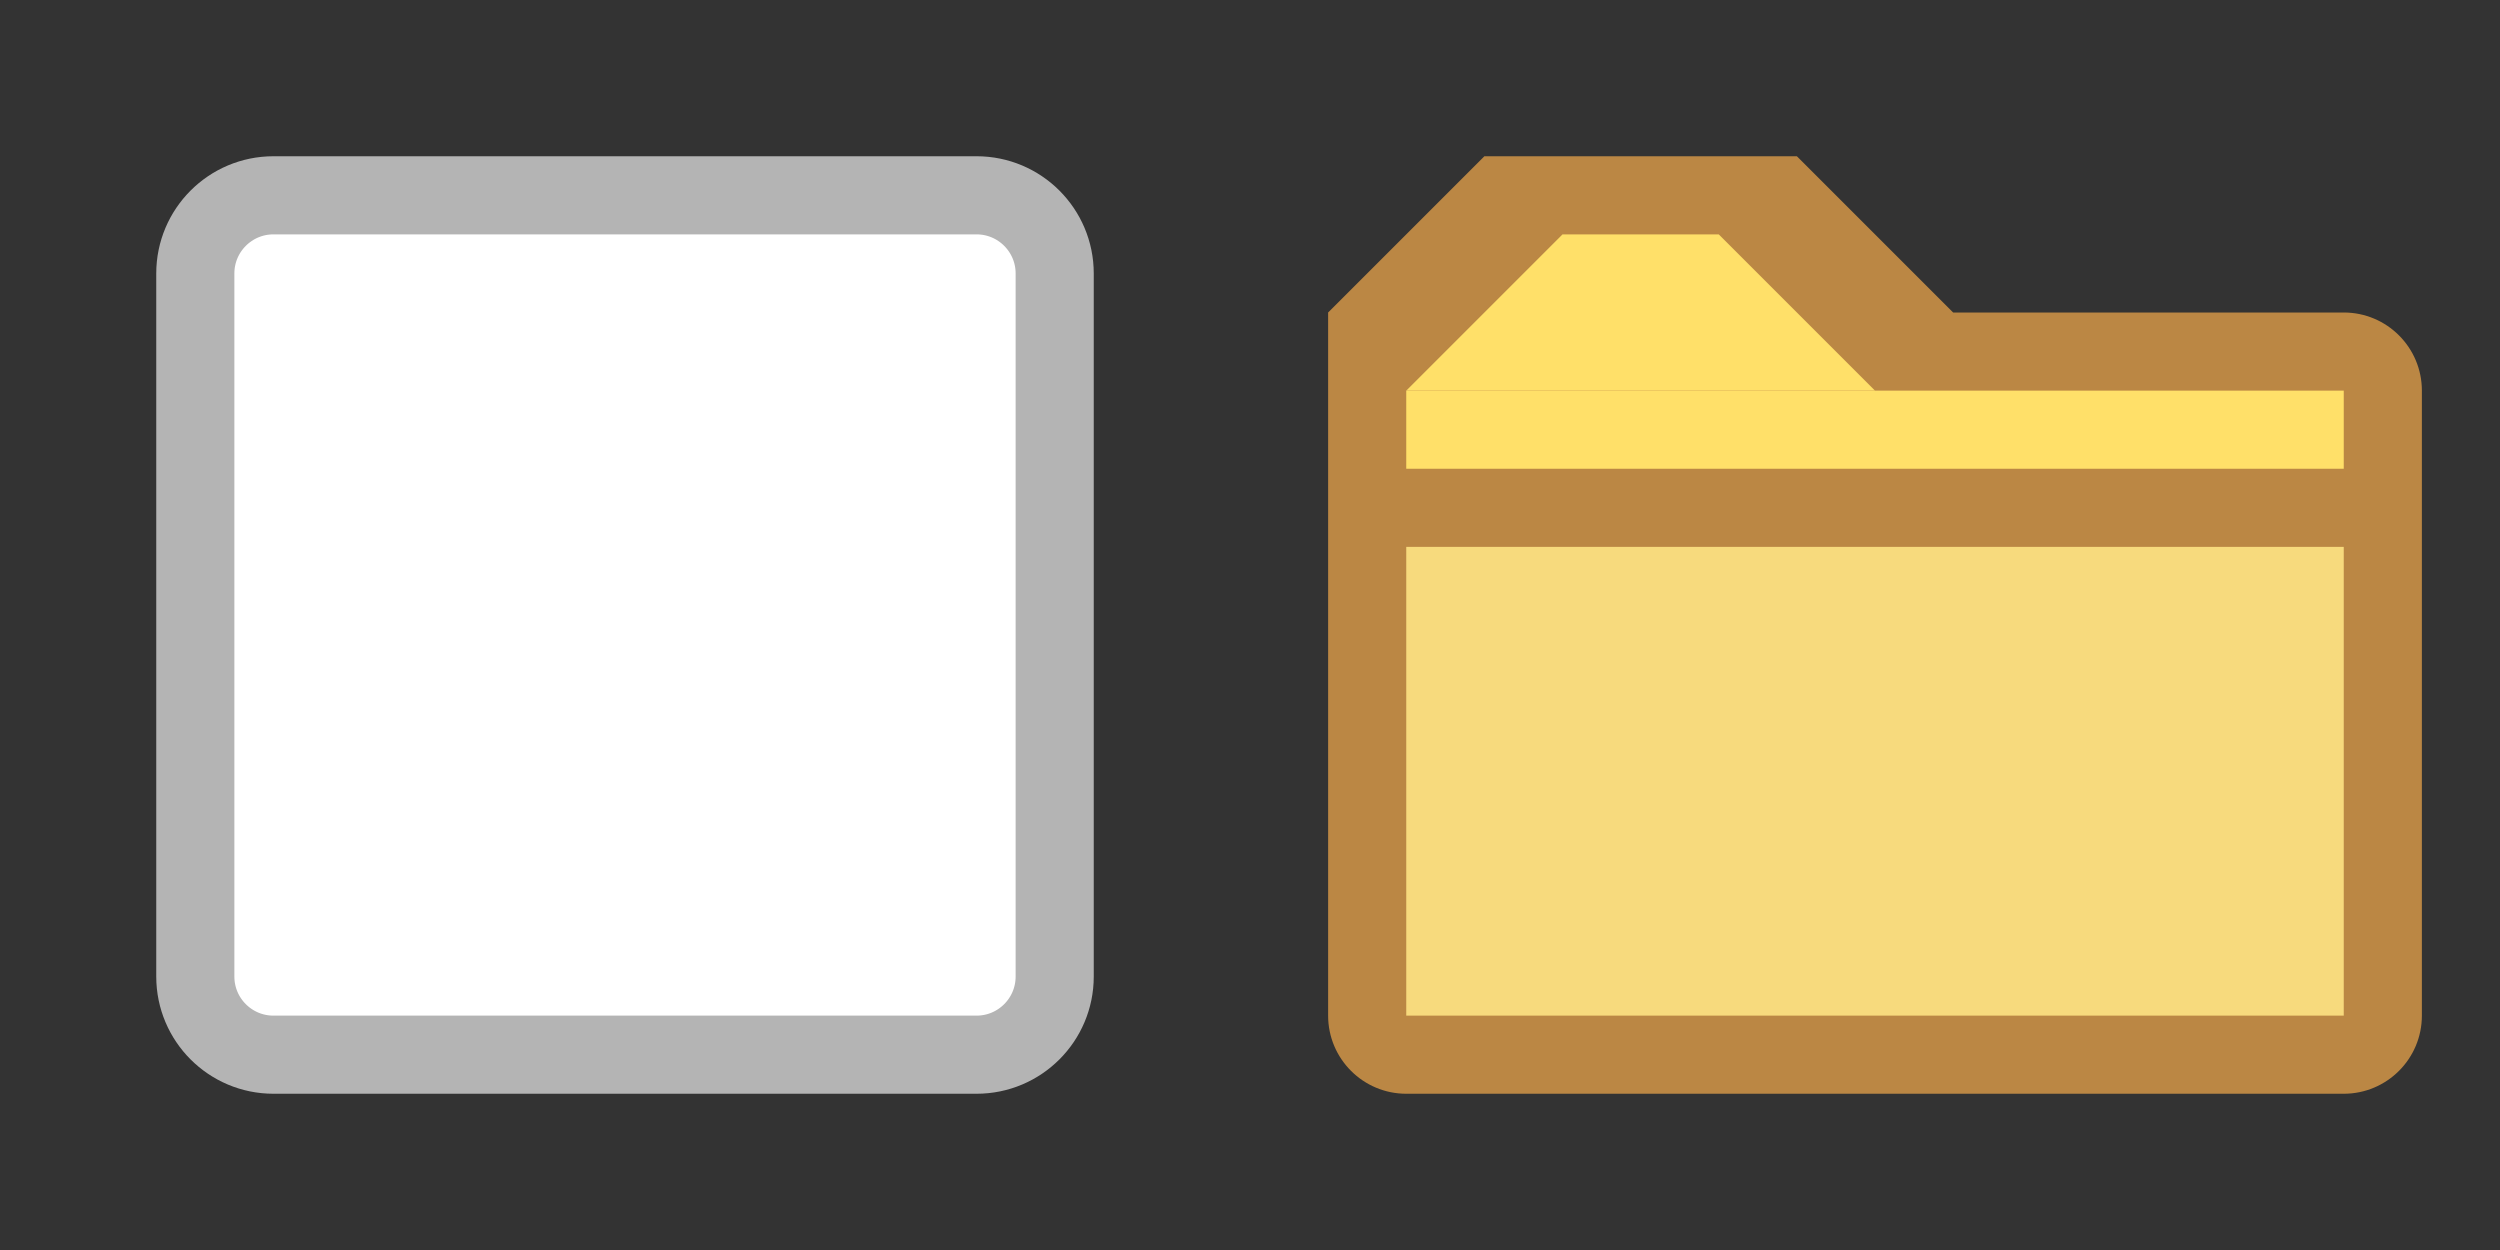 <svg width="32" height="16" viewBox="0 0 32 16" fill="none" xmlns="http://www.w3.org/2000/svg">
<rect x="0" y="0" width="32" height="16" fill="#333333" stroke="none"/>
<path d="M17 4L19 2H23L25 4H30C30.552 4 31 4.448 31 5V13C31 13.552 30.552 14 30 14H18C17.448 14 17 13.552 17 13V4Z" fill="#BB8744"/>
<rect x="18" y="7" width="12" height="6" fill="#F7DA7D"/>
<rect x="18" y="5" width="12" height="1" fill="#FFE069"/>
<path d="M20 3L18 5H24L22 3H20Z" fill="#FFE069"/>
<path d="M12.5 2.5H3.5C2.948 2.5 2.5 2.948 2.5 3.5V12.5C2.5 13.052 2.948 13.5 3.5 13.5H12.5C13.052 13.5 13.5 13.052 13.5 12.5V3.5C13.5 2.948 13.052 2.5 12.5 2.5Z" fill="white" stroke="#B4B4B4" stroke-linecap="round" stroke-linejoin="round"/>
</svg>
